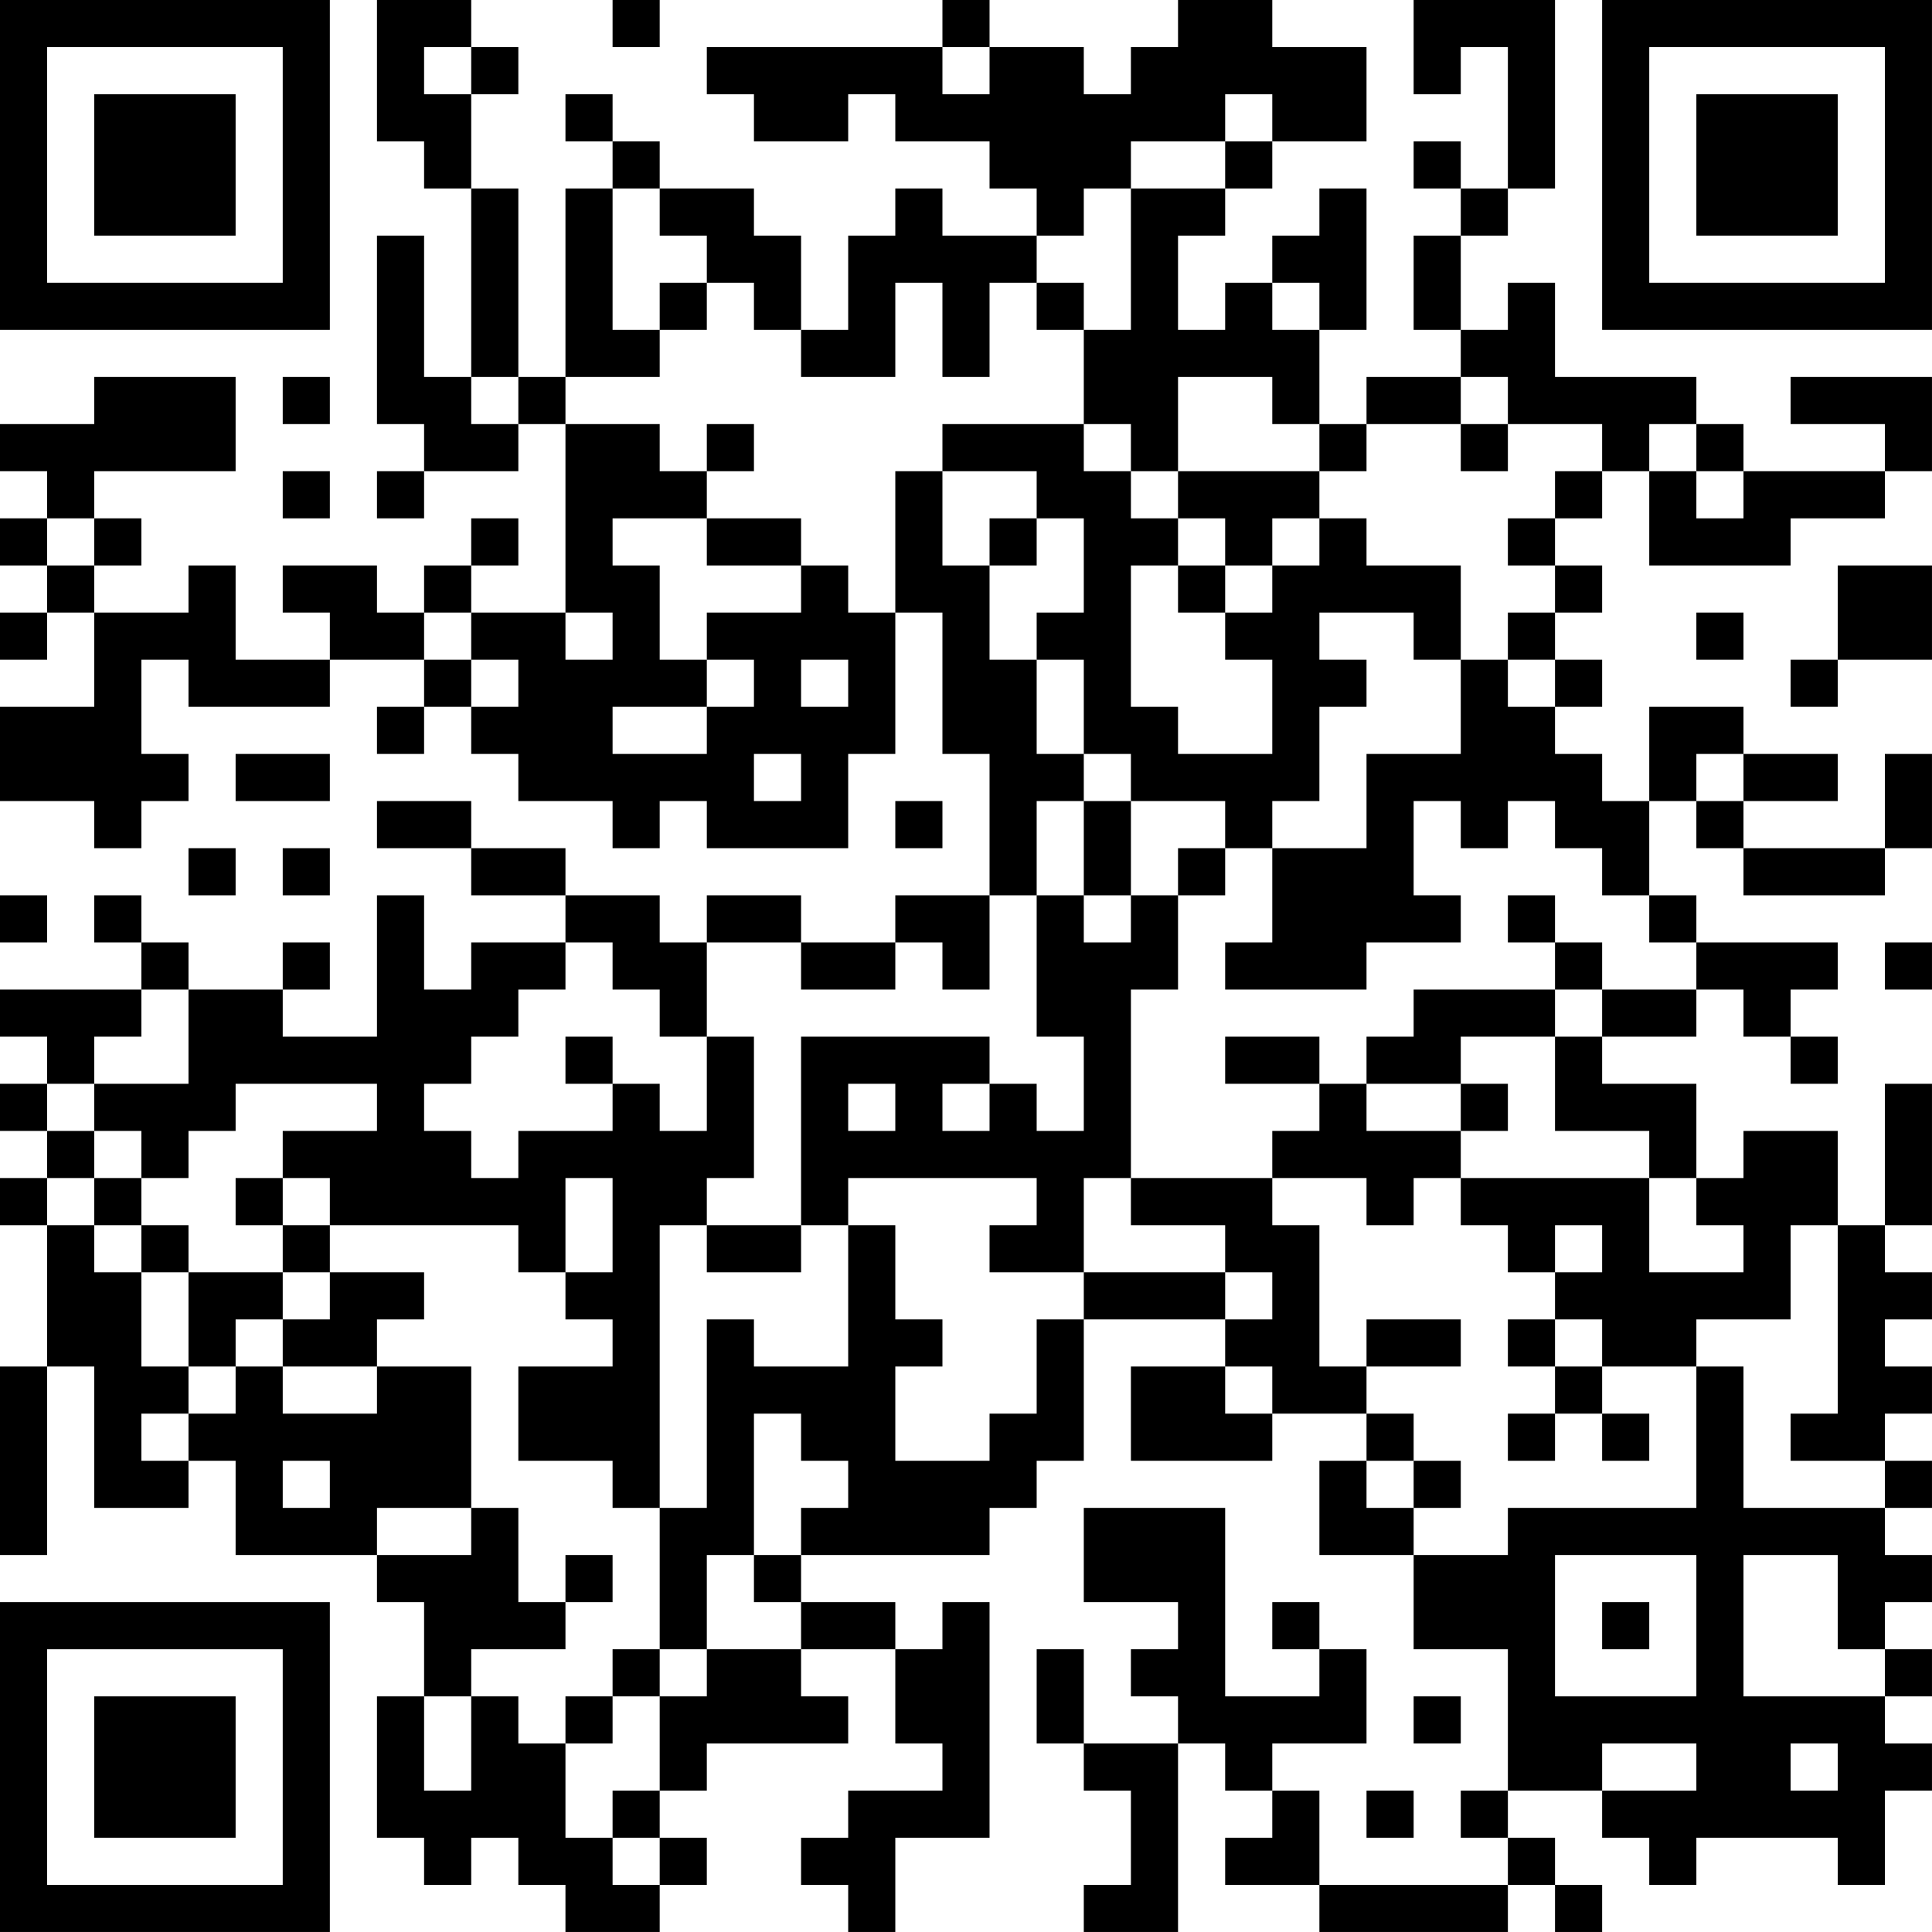 <?xml version="1.0" encoding="UTF-8"?>
<svg xmlns="http://www.w3.org/2000/svg" version="1.1" width="200" height="200" viewBox="0 0 200 200"><rect x="0" y="0" width="200" height="200" fill="#ffffff"/><g transform="scale(4.878)"><g transform="translate(0,0)"><path fill-rule="evenodd" d="M8 0L8 3L9 3L9 4L10 4L10 8L9 8L9 5L8 5L8 9L9 9L9 10L8 10L8 11L9 11L9 10L11 10L11 9L12 9L12 13L10 13L10 12L11 12L11 11L10 11L10 12L9 12L9 13L8 13L8 12L6 12L6 13L7 13L7 14L5 14L5 12L4 12L4 13L2 13L2 12L3 12L3 11L2 11L2 10L5 10L5 8L2 8L2 9L0 9L0 10L1 10L1 11L0 11L0 12L1 12L1 13L0 13L0 14L1 14L1 13L2 13L2 15L0 15L0 17L2 17L2 18L3 18L3 17L4 17L4 16L3 16L3 14L4 14L4 15L7 15L7 14L9 14L9 15L8 15L8 16L9 16L9 15L10 15L10 16L11 16L11 17L13 17L13 18L14 18L14 17L15 17L15 18L18 18L18 16L19 16L19 13L20 13L20 16L21 16L21 19L19 19L19 20L17 20L17 19L15 19L15 20L14 20L14 19L12 19L12 18L10 18L10 17L8 17L8 18L10 18L10 19L12 19L12 20L10 20L10 21L9 21L9 19L8 19L8 22L6 22L6 21L7 21L7 20L6 20L6 21L4 21L4 20L3 20L3 19L2 19L2 20L3 20L3 21L0 21L0 22L1 22L1 23L0 23L0 24L1 24L1 25L0 25L0 26L1 26L1 29L0 29L0 33L1 33L1 29L2 29L2 32L4 32L4 31L5 31L5 33L8 33L8 34L9 34L9 36L8 36L8 39L9 39L9 40L10 40L10 39L11 39L11 40L12 40L12 41L14 41L14 40L15 40L15 39L14 39L14 38L15 38L15 37L18 37L18 36L17 36L17 35L19 35L19 37L20 37L20 38L18 38L18 39L17 39L17 40L18 40L18 41L19 41L19 39L21 39L21 34L20 34L20 35L19 35L19 34L17 34L17 33L21 33L21 32L22 32L22 31L23 31L23 28L26 28L26 29L24 29L24 31L27 31L27 30L29 30L29 31L28 31L28 33L30 33L30 35L32 35L32 38L31 38L31 39L32 39L32 40L28 40L28 38L27 38L27 37L29 37L29 35L28 35L28 34L27 34L27 35L28 35L28 36L26 36L26 32L23 32L23 34L25 34L25 35L24 35L24 36L25 36L25 37L23 37L23 35L22 35L22 37L23 37L23 38L24 38L24 40L23 40L23 41L25 41L25 37L26 37L26 38L27 38L27 39L26 39L26 40L28 40L28 41L32 41L32 40L33 40L33 41L34 41L34 40L33 40L33 39L32 39L32 38L34 38L34 39L35 39L35 40L36 40L36 39L39 39L39 40L40 40L40 38L41 38L41 37L40 37L40 36L41 36L41 35L40 35L40 34L41 34L41 33L40 33L40 32L41 32L41 31L40 31L40 30L41 30L41 29L40 29L40 28L41 28L41 27L40 27L40 26L41 26L41 23L40 23L40 26L39 26L39 24L37 24L37 25L36 25L36 23L34 23L34 22L36 22L36 21L37 21L37 22L38 22L38 23L39 23L39 22L38 22L38 21L39 21L39 20L36 20L36 19L35 19L35 17L36 17L36 18L37 18L37 19L40 19L40 18L41 18L41 16L40 16L40 18L37 18L37 17L39 17L39 16L37 16L37 15L35 15L35 17L34 17L34 16L33 16L33 15L34 15L34 14L33 14L33 13L34 13L34 12L33 12L33 11L34 11L34 10L35 10L35 12L38 12L38 11L40 11L40 10L41 10L41 8L38 8L38 9L40 9L40 10L37 10L37 9L36 9L36 8L33 8L33 6L32 6L32 7L31 7L31 5L32 5L32 4L33 4L33 0L30 0L30 2L31 2L31 1L32 1L32 4L31 4L31 3L30 3L30 4L31 4L31 5L30 5L30 7L31 7L31 8L29 8L29 9L28 9L28 7L29 7L29 4L28 4L28 5L27 5L27 6L26 6L26 7L25 7L25 5L26 5L26 4L27 4L27 3L29 3L29 1L27 1L27 0L25 0L25 1L24 1L24 2L23 2L23 1L21 1L21 0L20 0L20 1L15 1L15 2L16 2L16 3L18 3L18 2L19 2L19 3L21 3L21 4L22 4L22 5L20 5L20 4L19 4L19 5L18 5L18 7L17 7L17 5L16 5L16 4L14 4L14 3L13 3L13 2L12 2L12 3L13 3L13 4L12 4L12 8L11 8L11 4L10 4L10 2L11 2L11 1L10 1L10 0ZM13 0L13 1L14 1L14 0ZM9 1L9 2L10 2L10 1ZM20 1L20 2L21 2L21 1ZM26 2L26 3L24 3L24 4L23 4L23 5L22 5L22 6L21 6L21 8L20 8L20 6L19 6L19 8L17 8L17 7L16 7L16 6L15 6L15 5L14 5L14 4L13 4L13 7L14 7L14 8L12 8L12 9L14 9L14 10L15 10L15 11L13 11L13 12L14 12L14 14L15 14L15 15L13 15L13 16L15 16L15 15L16 15L16 14L15 14L15 13L17 13L17 12L18 12L18 13L19 13L19 10L20 10L20 12L21 12L21 14L22 14L22 16L23 16L23 17L22 17L22 19L21 19L21 21L20 21L20 20L19 20L19 21L17 21L17 20L15 20L15 22L14 22L14 21L13 21L13 20L12 20L12 21L11 21L11 22L10 22L10 23L9 23L9 24L10 24L10 25L11 25L11 24L13 24L13 23L14 23L14 24L15 24L15 22L16 22L16 25L15 25L15 26L14 26L14 32L13 32L13 31L11 31L11 29L13 29L13 28L12 28L12 27L13 27L13 25L12 25L12 27L11 27L11 26L7 26L7 25L6 25L6 24L8 24L8 23L5 23L5 24L4 24L4 25L3 25L3 24L2 24L2 23L4 23L4 21L3 21L3 22L2 22L2 23L1 23L1 24L2 24L2 25L1 25L1 26L2 26L2 27L3 27L3 29L4 29L4 30L3 30L3 31L4 31L4 30L5 30L5 29L6 29L6 30L8 30L8 29L10 29L10 32L8 32L8 33L10 33L10 32L11 32L11 34L12 34L12 35L10 35L10 36L9 36L9 38L10 38L10 36L11 36L11 37L12 37L12 39L13 39L13 40L14 40L14 39L13 39L13 38L14 38L14 36L15 36L15 35L17 35L17 34L16 34L16 33L17 33L17 32L18 32L18 31L17 31L17 30L16 30L16 33L15 33L15 35L14 35L14 32L15 32L15 28L16 28L16 29L18 29L18 26L19 26L19 28L20 28L20 29L19 29L19 31L21 31L21 30L22 30L22 28L23 28L23 27L26 27L26 28L27 28L27 27L26 27L26 26L24 26L24 25L27 25L27 26L28 26L28 29L29 29L29 30L30 30L30 31L29 31L29 32L30 32L30 33L32 33L32 32L36 32L36 29L37 29L37 32L40 32L40 31L38 31L38 30L39 30L39 26L38 26L38 28L36 28L36 29L34 29L34 28L33 28L33 27L34 27L34 26L33 26L33 27L32 27L32 26L31 26L31 25L35 25L35 27L37 27L37 26L36 26L36 25L35 25L35 24L33 24L33 22L34 22L34 21L36 21L36 20L35 20L35 19L34 19L34 18L33 18L33 17L32 17L32 18L31 18L31 17L30 17L30 19L31 19L31 20L29 20L29 21L26 21L26 20L27 20L27 18L29 18L29 16L31 16L31 14L32 14L32 15L33 15L33 14L32 14L32 13L33 13L33 12L32 12L32 11L33 11L33 10L34 10L34 9L32 9L32 8L31 8L31 9L29 9L29 10L28 10L28 9L27 9L27 8L25 8L25 10L24 10L24 9L23 9L23 7L24 7L24 4L26 4L26 3L27 3L27 2ZM14 6L14 7L15 7L15 6ZM22 6L22 7L23 7L23 6ZM27 6L27 7L28 7L28 6ZM6 8L6 9L7 9L7 8ZM10 8L10 9L11 9L11 8ZM15 9L15 10L16 10L16 9ZM20 9L20 10L22 10L22 11L21 11L21 12L22 12L22 11L23 11L23 13L22 13L22 14L23 14L23 16L24 16L24 17L23 17L23 19L22 19L22 22L23 22L23 24L22 24L22 23L21 23L21 22L17 22L17 26L15 26L15 27L17 27L17 26L18 26L18 25L22 25L22 26L21 26L21 27L23 27L23 25L24 25L24 21L25 21L25 19L26 19L26 18L27 18L27 17L28 17L28 15L29 15L29 14L28 14L28 13L30 13L30 14L31 14L31 12L29 12L29 11L28 11L28 10L25 10L25 11L24 11L24 10L23 10L23 9ZM31 9L31 10L32 10L32 9ZM35 9L35 10L36 10L36 11L37 11L37 10L36 10L36 9ZM6 10L6 11L7 11L7 10ZM1 11L1 12L2 12L2 11ZM15 11L15 12L17 12L17 11ZM25 11L25 12L24 12L24 15L25 15L25 16L27 16L27 14L26 14L26 13L27 13L27 12L28 12L28 11L27 11L27 12L26 12L26 11ZM25 12L25 13L26 13L26 12ZM39 12L39 14L38 14L38 15L39 15L39 14L41 14L41 12ZM9 13L9 14L10 14L10 15L11 15L11 14L10 14L10 13ZM12 13L12 14L13 14L13 13ZM36 13L36 14L37 14L37 13ZM17 14L17 15L18 15L18 14ZM5 16L5 17L7 17L7 16ZM16 16L16 17L17 17L17 16ZM36 16L36 17L37 17L37 16ZM19 17L19 18L20 18L20 17ZM24 17L24 19L23 19L23 20L24 20L24 19L25 19L25 18L26 18L26 17ZM4 18L4 19L5 19L5 18ZM6 18L6 19L7 19L7 18ZM0 19L0 20L1 20L1 19ZM32 19L32 20L33 20L33 21L30 21L30 22L29 22L29 23L28 23L28 22L26 22L26 23L28 23L28 24L27 24L27 25L29 25L29 26L30 26L30 25L31 25L31 24L32 24L32 23L31 23L31 22L33 22L33 21L34 21L34 20L33 20L33 19ZM40 20L40 21L41 21L41 20ZM12 22L12 23L13 23L13 22ZM18 23L18 24L19 24L19 23ZM20 23L20 24L21 24L21 23ZM29 23L29 24L31 24L31 23ZM2 25L2 26L3 26L3 27L4 27L4 29L5 29L5 28L6 28L6 29L8 29L8 28L9 28L9 27L7 27L7 26L6 26L6 25L5 25L5 26L6 26L6 27L4 27L4 26L3 26L3 25ZM6 27L6 28L7 28L7 27ZM29 28L29 29L31 29L31 28ZM32 28L32 29L33 29L33 30L32 30L32 31L33 31L33 30L34 30L34 31L35 31L35 30L34 30L34 29L33 29L33 28ZM26 29L26 30L27 30L27 29ZM6 31L6 32L7 32L7 31ZM30 31L30 32L31 32L31 31ZM12 33L12 34L13 34L13 33ZM33 33L33 36L36 36L36 33ZM37 33L37 36L40 36L40 35L39 35L39 33ZM34 34L34 35L35 35L35 34ZM13 35L13 36L12 36L12 37L13 37L13 36L14 36L14 35ZM30 36L30 37L31 37L31 36ZM34 37L34 38L36 38L36 37ZM38 37L38 38L39 38L39 37ZM29 38L29 39L30 39L30 38ZM0 0L0 7L7 7L7 0ZM1 1L1 6L6 6L6 1ZM2 2L2 5L5 5L5 2ZM34 0L34 7L41 7L41 0ZM35 1L35 6L40 6L40 1ZM36 2L36 5L39 5L39 2ZM0 34L0 41L7 41L7 34ZM1 35L1 40L6 40L6 35ZM2 36L2 39L5 39L5 36Z" fill="#000000"/></g></g></svg>
